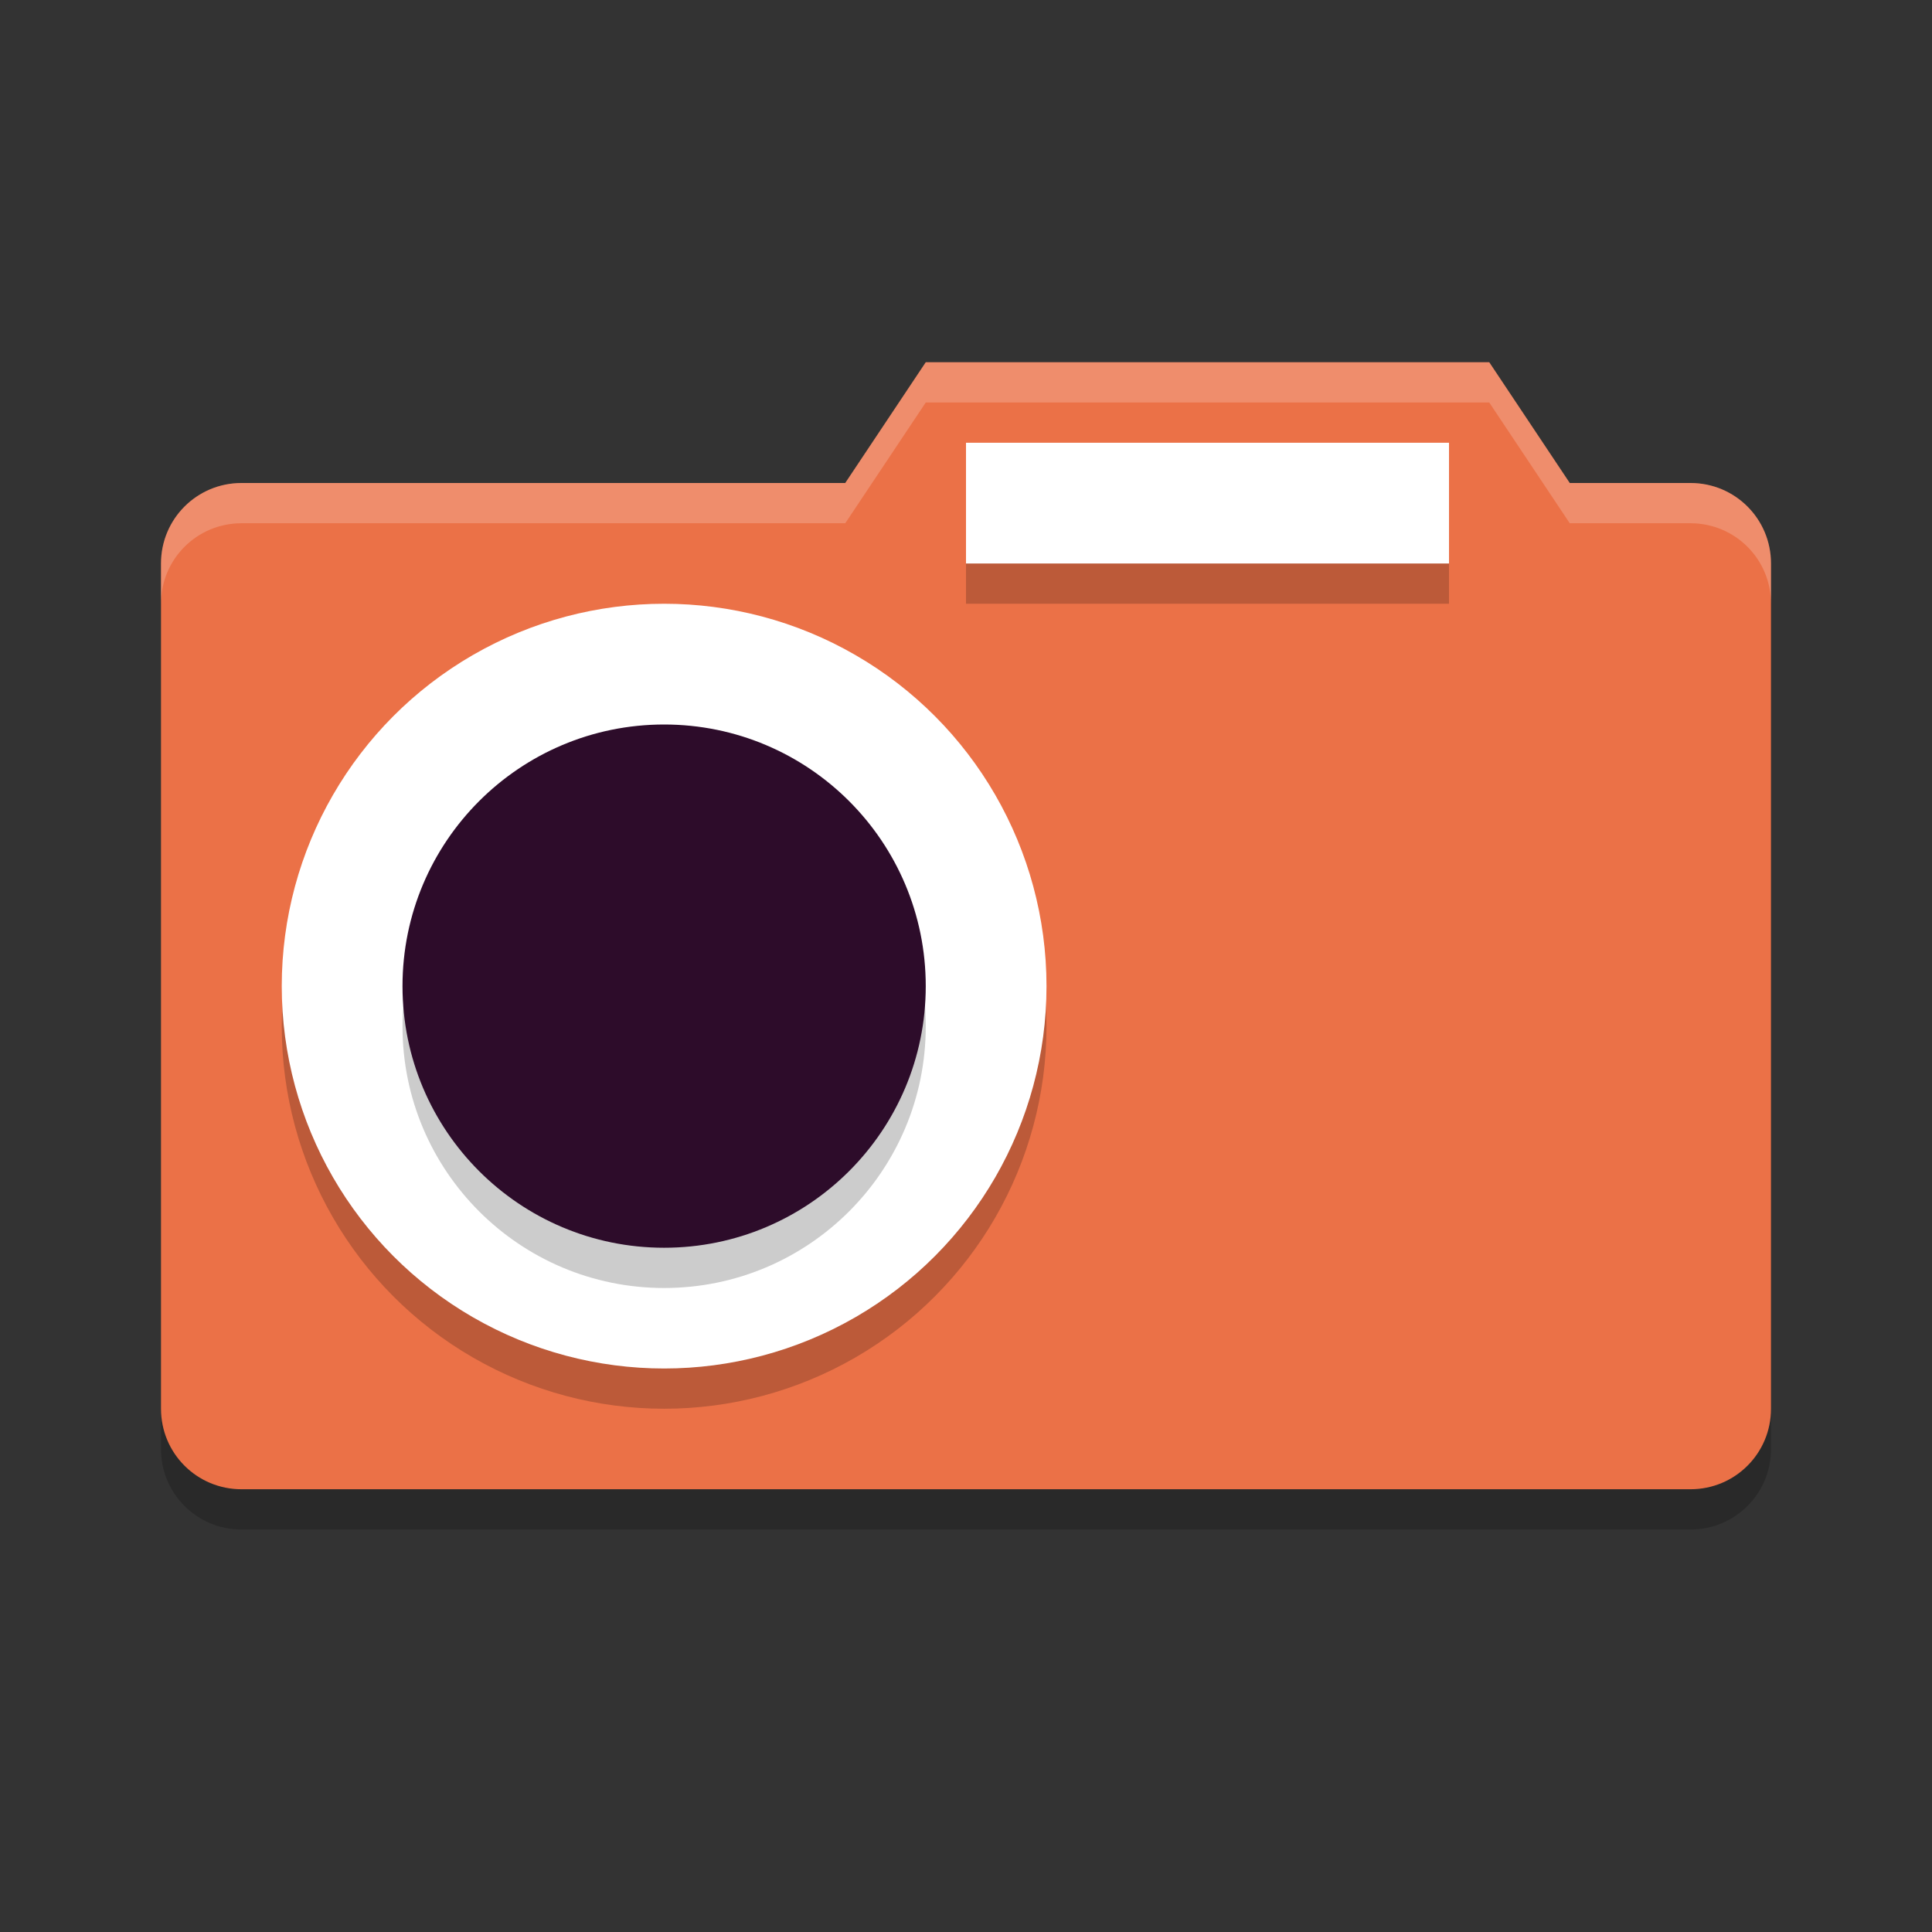<svg xmlns="http://www.w3.org/2000/svg" width="48" height="48" version="1.1">
 <rect width="100%" height="100%" fill="#333333" stroke="none"/>
 <path style="opacity:0.2" d="M 23,10 21,13 H 6 C 4.892,13 4,13.892 4,15 V 36 C 4,37.108 4.892,38 6,38 H 42 C 43.108,38 44,37.108 44,36 V 15 C 44,13.892 43.108,13 42,13 H 39 L 37,10 Z"/>
 <path style="fill:#eb7147" d="M 23,9 21,12 H 6 C 4.892,12 4,12.892 4,14 V 35 C 4,36.108 4.892,37 6,37 H 42 C 43.108,37 44,36.108 44,35 V 14 C 44,12.892 43.108,12 42,12 H 39 L 37,9 Z"/>
 <circle style="opacity:0.2" cx="16.5" cy="25.5" r="9.5"/>
 <circle style="fill:#ffffff" cx="16.5" cy="24.5" r="9.5"/>
 <path style="opacity:0.2;fill:#ffffff" d="M 23,9 21,12 H 6 C 4.892,12 4,12.892 4,14 V 15 C 4,13.892 4.892,13 6,13 H 21 L 23,10 H 37 L 39,13 H 42 C 43.108,13 44,13.892 44,15 V 14 C 44,12.892 43.108,12 42,12 H 39 L 37,9 Z"/>
 <rect style="opacity:0.2" width="12" height="3" x="24" y="12"/>
 <rect style="fill:#ffffff" width="12" height="3" x="24" y="11"/>
 <circle style="opacity:0.2" cx="16.5" cy="25.5" r="6.5"/>
 <circle style="fill:#2d0c2a" cx="16.5" cy="24.5" r="6.5"/>
</svg>
